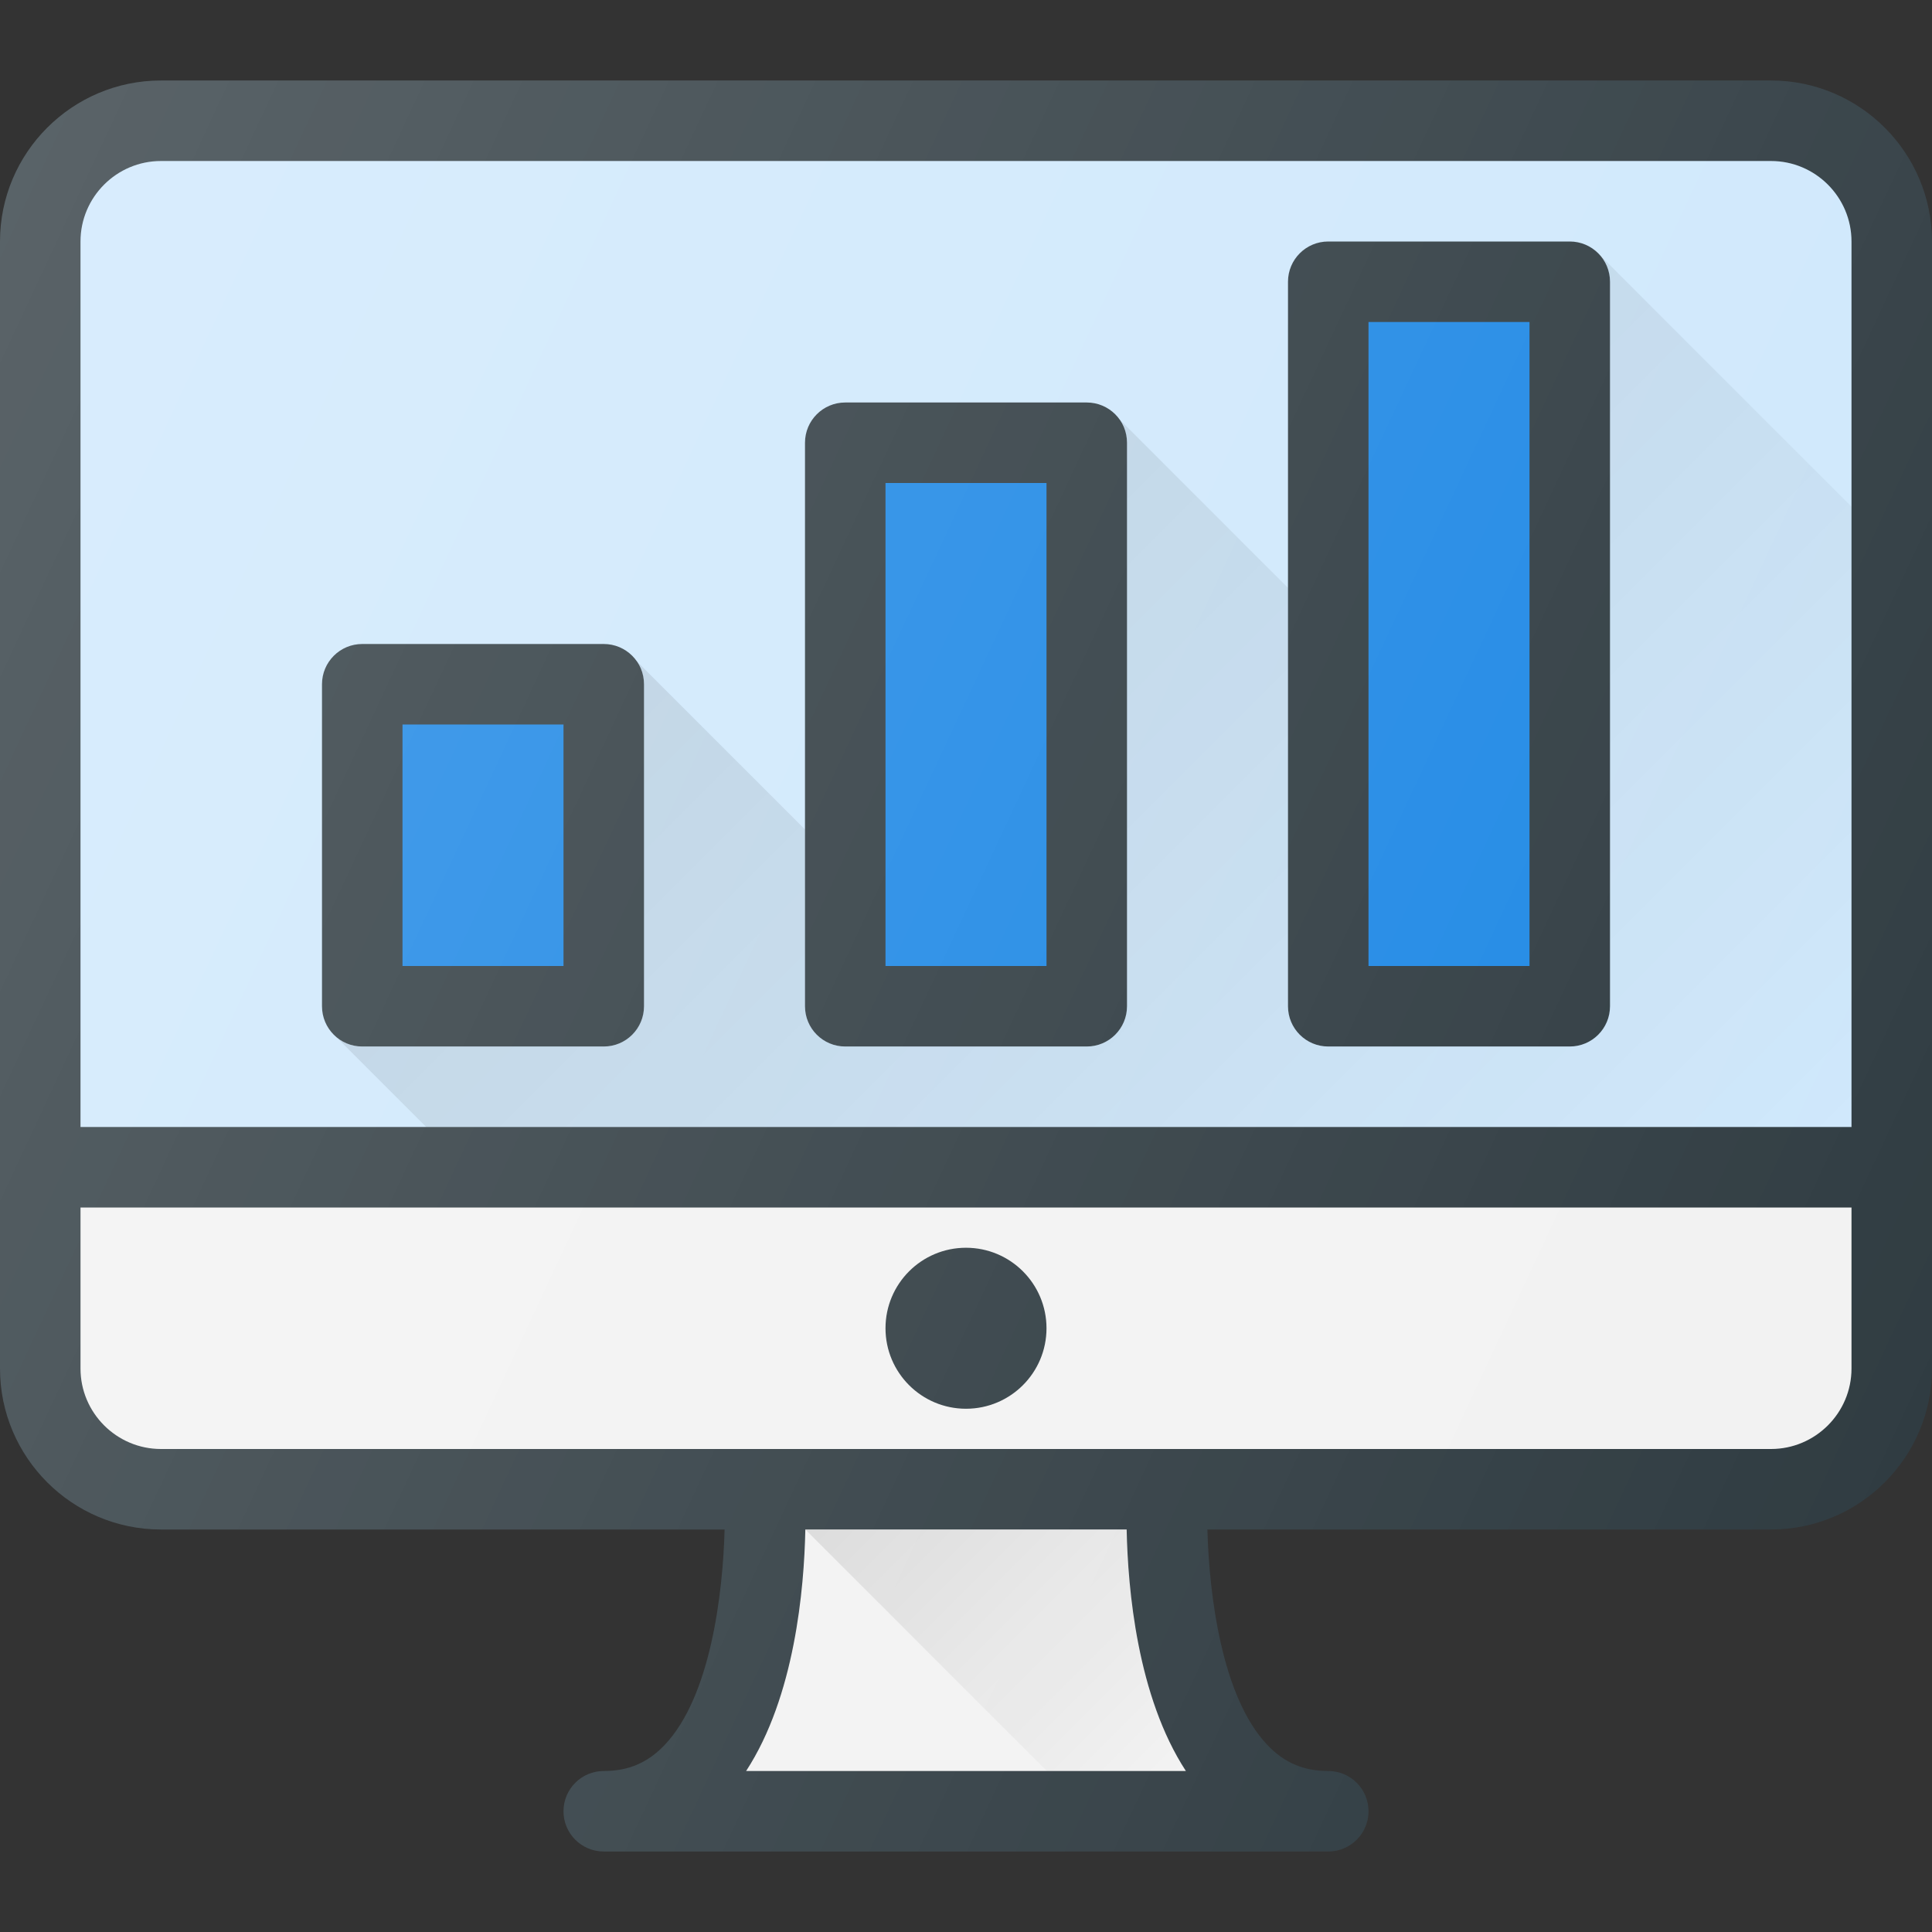 <?xml version="1.0" encoding="iso-8859-1"?>
<!-- Generator: Adobe Illustrator 19.0.0, SVG Export Plug-In . SVG Version: 6.00 Build 0)  -->
<svg version="1.1" id="Capa_1" xmlns="http://www.w3.org/2000/svg" xmlns:xlink="http://www.w3.org/1999/xlink" x="0px" y="0px"
	 viewBox="0 0 512 512" style="enable-background:new 0 0 512 512;" xml:space="preserve">
<rect x="0" y="0" width="512" height="512" fill="#333333" stroke="none"/>
<path style="fill:#303C42;" d="M469.333,21.333H42.667C19.135,21.333,0,40.469,0,64v298.667c0,23.531,19.135,42.667,42.667,42.667
	h149.362c-0.46,17.052-3.728,44.306-15.893,57.104c-4.469,4.708-9.604,6.896-16.135,6.896c-5.896,0-10.667,4.771-10.667,10.667
	c0,5.896,4.771,10.667,10.667,10.667h192c5.896,0,10.667-4.771,10.667-10.667c0-5.896-4.771-10.667-10.667-10.667
	c-6.531,0-11.667-2.188-16.135-6.896c-12.165-12.798-15.434-40.052-15.893-57.104h149.362c23.531,0,42.667-19.135,42.667-42.667V64
	C512,40.469,492.865,21.333,469.333,21.333z"/>
<path style="fill:#CFE8FC;" d="M42.667,42.667h426.667c11.76,0,21.333,9.573,21.333,21.333v234.667H21.333V64
	C21.333,52.24,30.906,42.667,42.667,42.667z"/>
<path style="fill:#303C42;" d="M96,277.333h64c5.896,0,10.667-4.771,10.667-10.667v-85.333c0-5.896-4.771-10.667-10.667-10.667H96
	c-5.896,0-10.667,4.771-10.667,10.667v85.333C85.333,272.563,90.104,277.333,96,277.333z"/>
<path style="fill:#F2F2F2;" d="M469.333,384H42.667c-11.76,0-21.333-9.573-21.333-21.333V320h469.333v42.667
	C490.667,374.427,481.094,384,469.333,384z"/>
<rect x="106.667" y="192" style="fill:#1E88E5;" width="42.667" height="64"/>
<path style="fill:#303C42;" d="M224,277.333h64c5.896,0,10.667-4.771,10.667-10.667V117.333c0-5.896-4.771-10.667-10.667-10.667h-64
	c-5.896,0-10.667,4.771-10.667,10.667v149.333C213.333,272.563,218.104,277.333,224,277.333z"/>
<rect x="234.667" y="128" style="fill:#1E88E5;" width="42.667" height="128"/>
<path style="fill:#303C42;" d="M352,277.333h64c5.896,0,10.667-4.771,10.667-10.667v-192C426.667,68.771,421.896,64,416,64h-64
	c-5.896,0-10.667,4.771-10.667,10.667v192C341.333,272.563,346.104,277.333,352,277.333z"/>
<linearGradient id="SVGID_1_" gradientUnits="userSpaceOnUse" x1="-36.654" y1="640.435" x2="-26.203" y2="629.984" gradientTransform="matrix(21.333 0 0 -21.333 996.333 13791.667)">
	<stop  offset="0" style="stop-color:#000000;stop-opacity:0.1"/>
	<stop  offset="1" style="stop-color:#000000;stop-opacity:0"/>
</linearGradient>
<path style="fill:url(#SVGID_1_);" d="M423.771,67.38l-0.02,0.049c1.777,1.905,2.915,4.423,2.915,7.237v192
	c0,5.896-4.771,10.667-10.667,10.667h-64c-5.896,0-10.667-4.771-10.667-10.667v-110.87l-44.691-44.691l-0.089,0.18
	c1.233,1.741,2.113,3.751,2.113,6.048v149.333c0,5.896-4.771,10.667-10.667,10.667h-64c-5.896,0-10.667-4.771-10.667-10.667V219.82
	l-44.863-44.863l-0.076,0.094c1.335,1.781,2.272,3.883,2.272,6.283v85.333c0,5.896-4.771,10.667-10.667,10.667H96
	c-2.801,0-5.303-1.133-7.206-2.895l-0.033,0.04l24.188,24.188h127.974h51.258h76.751h115.271h6.464V134.276L423.771,67.38z"/>
<rect x="362.667" y="85.333" style="fill:#1E88E5;" width="42.667" height="170.667"/>
<path style="fill:#F2F2F2;" d="M314.271,469.333H197.729c12.882-19.749,15.374-48.188,15.695-64h85.151
	C298.897,421.146,301.389,449.585,314.271,469.333z"/>
<circle style="fill:#303C42;" cx="256" cy="352" r="21.333"/>
<linearGradient id="SVGID_2_" gradientUnits="userSpaceOnUse" x1="-35.701" y1="628.482" x2="-31.837" y2="624.619" gradientTransform="matrix(21.333 0 0 -21.333 996.333 13791.667)">
	<stop  offset="0" style="stop-color:#000000;stop-opacity:0.1"/>
	<stop  offset="1" style="stop-color:#000000;stop-opacity:0"/>
</linearGradient>
<path style="fill:url(#SVGID_2_);" d="M314.271,469.333c-12.882-19.749-15.374-48.188-15.695-64h-85.151l64,64H314.271z"/>
<linearGradient id="SVGID_3_" gradientUnits="userSpaceOnUse" x1="-47.656" y1="641.885" x2="-22.241" y2="630.033" gradientTransform="matrix(21.333 0 0 -21.333 996.333 13791.667)">
	<stop  offset="0" style="stop-color:#FFFFFF;stop-opacity:0.2"/>
	<stop  offset="1" style="stop-color:#FFFFFF;stop-opacity:0"/>
</linearGradient>
<path style="fill:url(#SVGID_3_);" d="M469.333,21.333H42.667C19.135,21.333,0,40.469,0,64v298.667
	c0,23.531,19.135,42.667,42.667,42.667h149.362c-0.46,17.052-3.728,44.306-15.893,57.104c-4.469,4.708-9.604,6.896-16.135,6.896
	c-5.896,0-10.667,4.771-10.667,10.667c0,5.896,4.771,10.667,10.667,10.667h192c5.896,0,10.667-4.771,10.667-10.667
	c0-5.896-4.771-10.667-10.667-10.667c-6.531,0-11.667-2.188-16.135-6.896c-12.165-12.798-15.434-40.052-15.893-57.104h149.362
	c23.531,0,42.667-19.135,42.667-42.667V64C512,40.469,492.865,21.333,469.333,21.333z"/>
<g>
</g>
<g>
</g>
<g>
</g>
<g>
</g>
<g>
</g>
<g>
</g>
<g>
</g>
<g>
</g>
<g>
</g>
<g>
</g>
<g>
</g>
<g>
</g>
<g>
</g>
<g>
</g>
<g>
</g>
</svg>
